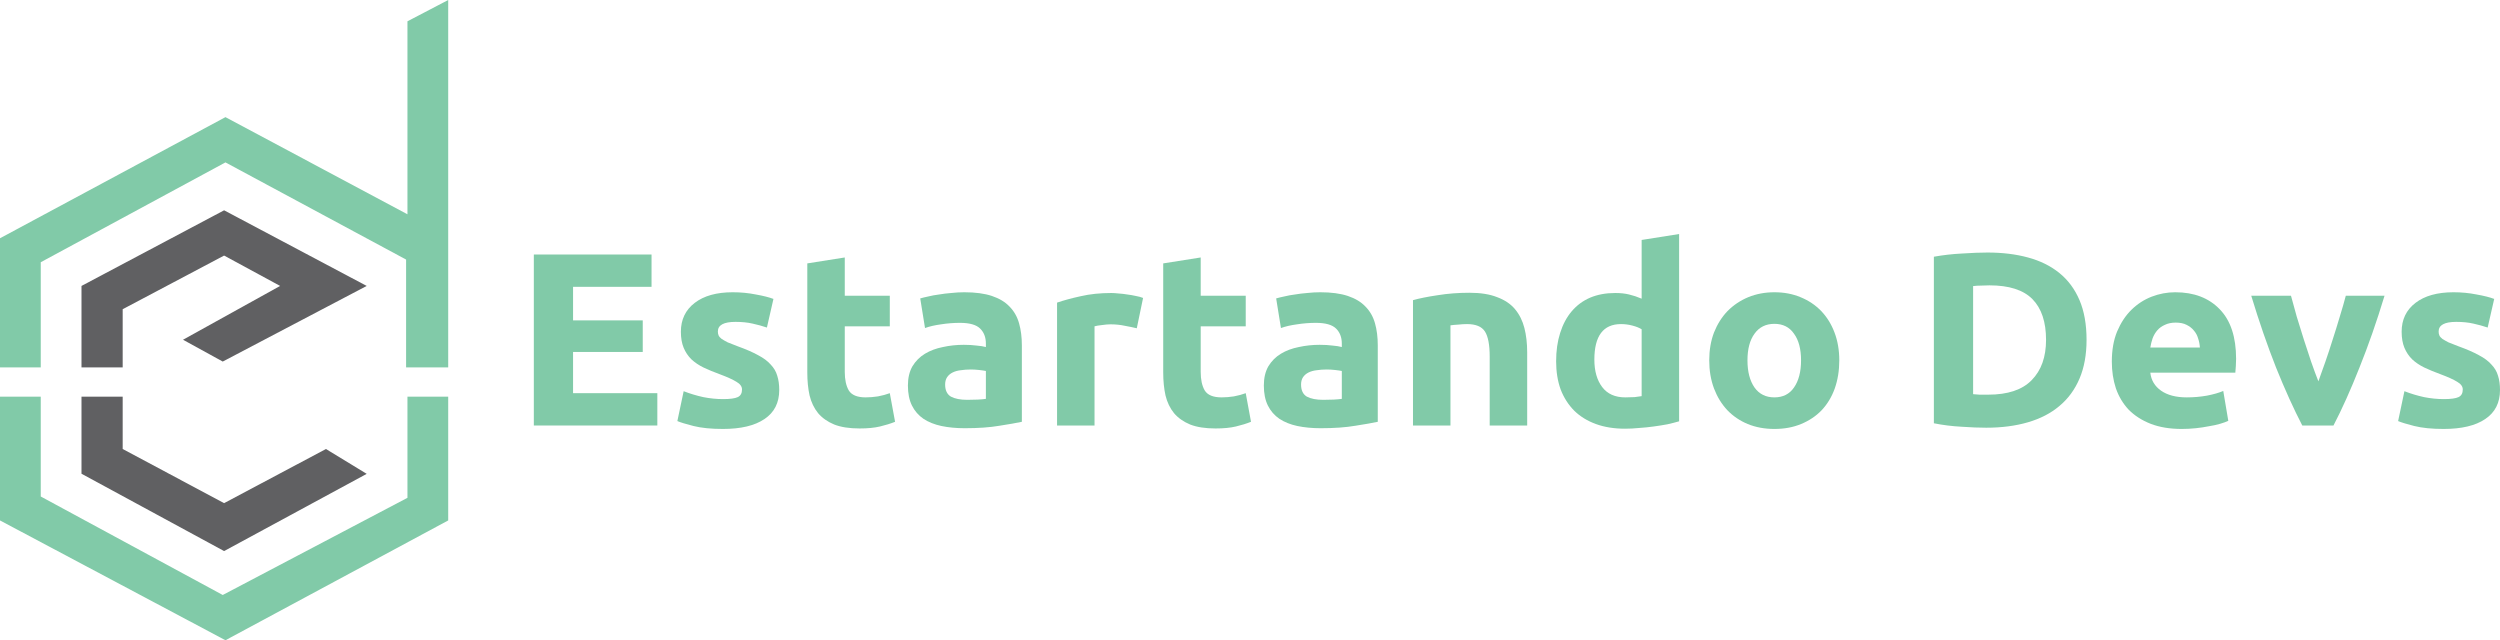 <svg width="164" height="42" viewBox="0 0 164 42" fill="none" xmlns="http://www.w3.org/2000/svg">
<path d="M14.701 13.796L5.346 18.757V24.1H8.048V20.284L14.701 16.765L18.376 18.757L12.006 22.287L14.612 23.718L24.056 18.757L14.701 13.796Z" fill="#606062"/>
<path d="M8.048 26.021H5.346V31.077L14.701 36.15L24.056 31.085L21.383 29.455L14.701 33.006L8.048 29.455V26.021Z" fill="#606062"/>
<path d="M2.673 24.1H0V15.63L14.79 7.684L26.729 14.058V1.397L29.402 0V24.1H26.64V17.027L14.79 10.653L2.673 17.202V24.1Z" fill="#81CAA8"/>
<path d="M2.673 26.021H0V34.141L14.79 42L29.402 34.141V26.021H26.729V32.657L14.612 39.031L2.673 32.57V26.021Z" fill="#81CAA8"/>
<path d="M35.019 27.913V16.696H42.741V18.816H37.593V21.017H42.164V23.089H37.593V25.792H43.121V27.913H35.019Z" fill="#81CAA8"/>
<path d="M47.438 26.181C47.889 26.181 48.208 26.138 48.395 26.051C48.582 25.965 48.676 25.798 48.676 25.55C48.676 25.355 48.555 25.188 48.313 25.048C48.071 24.897 47.702 24.73 47.207 24.546C46.822 24.406 46.47 24.26 46.151 24.109C45.843 23.958 45.579 23.78 45.359 23.575C45.139 23.359 44.969 23.105 44.848 22.814C44.727 22.523 44.666 22.172 44.666 21.762C44.666 20.964 44.969 20.332 45.574 19.868C46.179 19.404 47.009 19.172 48.065 19.172C48.593 19.172 49.099 19.221 49.583 19.318C50.067 19.404 50.452 19.501 50.738 19.609L50.309 21.487C50.023 21.39 49.71 21.303 49.369 21.228C49.039 21.152 48.665 21.115 48.247 21.115C47.477 21.115 47.092 21.325 47.092 21.746C47.092 21.843 47.108 21.929 47.141 22.005C47.174 22.08 47.24 22.156 47.339 22.232C47.438 22.296 47.57 22.372 47.735 22.458C47.911 22.534 48.131 22.62 48.395 22.717C48.934 22.911 49.38 23.105 49.732 23.3C50.084 23.483 50.359 23.688 50.557 23.915C50.766 24.131 50.909 24.373 50.986 24.643C51.074 24.913 51.118 25.226 51.118 25.582C51.118 26.424 50.793 27.06 50.144 27.492C49.506 27.924 48.599 28.139 47.422 28.139C46.652 28.139 46.008 28.075 45.491 27.945C44.985 27.816 44.633 27.708 44.435 27.622L44.848 25.663C45.266 25.825 45.695 25.954 46.135 26.051C46.575 26.138 47.009 26.181 47.438 26.181Z" fill="#81CAA8"/>
<path d="M52.959 17.279L55.417 16.89V19.399H58.371V21.406H55.417V24.4C55.417 24.908 55.505 25.312 55.681 25.614C55.868 25.916 56.237 26.068 56.787 26.068C57.051 26.068 57.32 26.046 57.595 26.003C57.881 25.949 58.14 25.879 58.371 25.792L58.717 27.67C58.42 27.789 58.09 27.891 57.727 27.977C57.364 28.064 56.919 28.107 56.391 28.107C55.72 28.107 55.164 28.021 54.724 27.848C54.284 27.665 53.932 27.416 53.668 27.104C53.404 26.78 53.217 26.391 53.107 25.938C53.008 25.485 52.959 24.983 52.959 24.433V17.279Z" fill="#81CAA8"/>
<path d="M63.453 26.229C63.695 26.229 63.926 26.224 64.146 26.213C64.366 26.203 64.542 26.186 64.674 26.165V24.336C64.575 24.314 64.427 24.293 64.229 24.271C64.031 24.249 63.849 24.239 63.684 24.239C63.453 24.239 63.233 24.255 63.024 24.287C62.826 24.309 62.65 24.357 62.496 24.433C62.342 24.508 62.221 24.611 62.133 24.74C62.045 24.87 62.001 25.032 62.001 25.226C62.001 25.604 62.128 25.868 62.381 26.019C62.645 26.159 63.002 26.229 63.453 26.229ZM63.255 19.172C63.981 19.172 64.586 19.253 65.07 19.415C65.554 19.577 65.939 19.809 66.225 20.111C66.522 20.413 66.731 20.78 66.852 21.212C66.973 21.643 67.034 22.124 67.034 22.652V27.67C66.682 27.745 66.192 27.832 65.565 27.929C64.938 28.037 64.179 28.091 63.288 28.091C62.727 28.091 62.216 28.042 61.754 27.945C61.303 27.848 60.912 27.692 60.582 27.476C60.252 27.249 59.999 26.958 59.823 26.602C59.647 26.246 59.559 25.809 59.559 25.291C59.559 24.794 59.658 24.373 59.856 24.028C60.065 23.683 60.34 23.408 60.681 23.203C61.022 22.998 61.413 22.852 61.853 22.766C62.293 22.669 62.749 22.62 63.222 22.62C63.541 22.62 63.822 22.636 64.064 22.669C64.317 22.69 64.52 22.723 64.674 22.766V22.539C64.674 22.129 64.548 21.8 64.295 21.552C64.042 21.303 63.602 21.179 62.975 21.179C62.557 21.179 62.144 21.212 61.737 21.276C61.33 21.331 60.978 21.411 60.681 21.519L60.367 19.577C60.511 19.534 60.687 19.491 60.895 19.448C61.115 19.393 61.352 19.35 61.605 19.318C61.858 19.275 62.122 19.242 62.397 19.221C62.683 19.189 62.969 19.172 63.255 19.172Z" fill="#81CAA8"/>
<path d="M74.573 21.535C74.353 21.482 74.095 21.428 73.798 21.374C73.501 21.309 73.182 21.276 72.841 21.276C72.687 21.276 72.5 21.293 72.28 21.325C72.071 21.347 71.911 21.374 71.801 21.406V27.913H69.343V19.852C69.783 19.701 70.3 19.561 70.894 19.431C71.499 19.291 72.17 19.221 72.907 19.221C73.039 19.221 73.198 19.232 73.385 19.253C73.573 19.264 73.76 19.286 73.947 19.318C74.133 19.34 74.32 19.372 74.507 19.415C74.695 19.448 74.854 19.491 74.986 19.545L74.573 21.535Z" fill="#81CAA8"/>
<path d="M76.307 17.279L78.766 16.89V19.399H81.72V21.406H78.766V24.4C78.766 24.908 78.854 25.312 79.03 25.614C79.217 25.916 79.585 26.068 80.135 26.068C80.4 26.068 80.669 26.046 80.944 26.003C81.23 25.949 81.489 25.879 81.72 25.792L82.066 27.67C81.769 27.789 81.439 27.891 81.076 27.977C80.713 28.064 80.267 28.107 79.74 28.107C79.069 28.107 78.513 28.021 78.073 27.848C77.633 27.665 77.281 27.416 77.017 27.104C76.753 26.78 76.566 26.391 76.456 25.938C76.357 25.485 76.307 24.983 76.307 24.433V17.279Z" fill="#81CAA8"/>
<path d="M86.802 26.229C87.044 26.229 87.275 26.224 87.495 26.213C87.715 26.203 87.891 26.186 88.023 26.165V24.336C87.924 24.314 87.775 24.293 87.578 24.271C87.379 24.249 87.198 24.239 87.033 24.239C86.802 24.239 86.582 24.255 86.373 24.287C86.175 24.309 85.999 24.357 85.845 24.433C85.691 24.508 85.57 24.611 85.482 24.74C85.394 24.87 85.35 25.032 85.35 25.226C85.35 25.604 85.476 25.868 85.729 26.019C85.993 26.159 86.351 26.229 86.802 26.229ZM86.604 19.172C87.33 19.172 87.935 19.253 88.419 19.415C88.903 19.577 89.288 19.809 89.574 20.111C89.871 20.413 90.08 20.78 90.201 21.212C90.322 21.643 90.382 22.124 90.382 22.652V27.67C90.031 27.745 89.541 27.832 88.914 27.929C88.287 28.037 87.528 28.091 86.637 28.091C86.076 28.091 85.564 28.042 85.102 27.945C84.651 27.848 84.261 27.692 83.931 27.476C83.601 27.249 83.348 26.958 83.172 26.602C82.996 26.246 82.908 25.809 82.908 25.291C82.908 24.794 83.007 24.373 83.205 24.028C83.414 23.683 83.689 23.408 84.03 23.203C84.371 22.998 84.761 22.852 85.201 22.766C85.641 22.669 86.098 22.62 86.571 22.62C86.89 22.62 87.17 22.636 87.412 22.669C87.665 22.69 87.869 22.723 88.023 22.766V22.539C88.023 22.129 87.897 21.8 87.644 21.552C87.39 21.303 86.95 21.179 86.323 21.179C85.905 21.179 85.493 21.212 85.086 21.276C84.679 21.331 84.327 21.411 84.03 21.519L83.716 19.577C83.859 19.534 84.035 19.491 84.244 19.448C84.464 19.393 84.701 19.35 84.954 19.318C85.207 19.275 85.471 19.242 85.746 19.221C86.032 19.189 86.318 19.172 86.604 19.172Z" fill="#81CAA8"/>
<path d="M92.692 19.69C93.11 19.572 93.649 19.464 94.309 19.366C94.969 19.259 95.662 19.205 96.388 19.205C97.125 19.205 97.735 19.302 98.219 19.496C98.714 19.68 99.105 19.944 99.391 20.289C99.677 20.634 99.88 21.044 100.001 21.519C100.122 21.994 100.183 22.523 100.183 23.105V27.913H97.724V23.397C97.724 22.62 97.62 22.07 97.411 21.746C97.202 21.422 96.811 21.26 96.239 21.26C96.063 21.26 95.876 21.271 95.678 21.293C95.48 21.303 95.304 21.32 95.15 21.341V27.913H92.692V19.69Z" fill="#81CAA8"/>
<path d="M104.59 23.591C104.59 24.336 104.76 24.935 105.101 25.388C105.442 25.841 105.948 26.068 106.619 26.068C106.839 26.068 107.043 26.062 107.23 26.051C107.417 26.03 107.571 26.008 107.692 25.987V21.6C107.538 21.503 107.334 21.422 107.081 21.357C106.839 21.293 106.592 21.26 106.339 21.26C105.173 21.26 104.59 22.037 104.59 23.591ZM110.15 27.638C109.93 27.702 109.677 27.767 109.391 27.832C109.105 27.886 108.803 27.934 108.484 27.977C108.176 28.021 107.857 28.053 107.527 28.075C107.208 28.107 106.9 28.123 106.603 28.123C105.888 28.123 105.25 28.021 104.689 27.816C104.128 27.611 103.655 27.319 103.27 26.942C102.885 26.553 102.588 26.089 102.379 25.55C102.181 24.999 102.082 24.384 102.082 23.704C102.082 23.014 102.17 22.393 102.346 21.843C102.522 21.282 102.775 20.807 103.105 20.419C103.435 20.03 103.836 19.733 104.309 19.528C104.793 19.323 105.343 19.221 105.959 19.221C106.3 19.221 106.603 19.253 106.867 19.318C107.142 19.383 107.417 19.474 107.692 19.593V15.741L110.15 15.352V27.638Z" fill="#81CAA8"/>
<path d="M120.657 23.64C120.657 24.309 120.558 24.924 120.36 25.485C120.162 26.035 119.876 26.51 119.502 26.909C119.128 27.298 118.677 27.6 118.149 27.816C117.632 28.032 117.049 28.139 116.4 28.139C115.762 28.139 115.179 28.032 114.65 27.816C114.133 27.6 113.688 27.298 113.314 26.909C112.94 26.51 112.648 26.035 112.439 25.485C112.23 24.924 112.126 24.309 112.126 23.64C112.126 22.971 112.23 22.361 112.439 21.811C112.659 21.26 112.956 20.791 113.33 20.402C113.715 20.014 114.166 19.712 114.683 19.496C115.212 19.28 115.784 19.172 116.4 19.172C117.027 19.172 117.599 19.28 118.116 19.496C118.644 19.712 119.095 20.014 119.469 20.402C119.843 20.791 120.134 21.26 120.343 21.811C120.552 22.361 120.657 22.971 120.657 23.64ZM118.149 23.64C118.149 22.895 117.995 22.312 117.687 21.892C117.39 21.46 116.961 21.244 116.4 21.244C115.839 21.244 115.404 21.46 115.096 21.892C114.788 22.312 114.634 22.895 114.634 23.64C114.634 24.384 114.788 24.978 115.096 25.42C115.404 25.852 115.839 26.068 116.4 26.068C116.961 26.068 117.39 25.852 117.687 25.42C117.995 24.978 118.149 24.384 118.149 23.64Z" fill="#81CAA8"/>
<path d="M129.436 25.857C129.557 25.868 129.695 25.879 129.849 25.89C130.014 25.89 130.206 25.89 130.426 25.89C131.713 25.89 132.665 25.571 133.281 24.935C133.908 24.298 134.221 23.419 134.221 22.296C134.221 21.12 133.924 20.23 133.33 19.625C132.736 19.021 131.796 18.719 130.509 18.719C130.333 18.719 130.151 18.724 129.964 18.735C129.777 18.735 129.601 18.746 129.436 18.768V25.857ZM136.878 22.296C136.878 23.267 136.724 24.114 136.416 24.837C136.108 25.56 135.668 26.159 135.096 26.634C134.535 27.109 133.847 27.465 133.033 27.702C132.219 27.94 131.306 28.058 130.294 28.058C129.832 28.058 129.293 28.037 128.677 27.994C128.061 27.961 127.456 27.886 126.862 27.767V16.841C127.456 16.734 128.072 16.663 128.71 16.631C129.359 16.588 129.915 16.566 130.377 16.566C131.356 16.566 132.241 16.674 133.033 16.89C133.836 17.106 134.524 17.446 135.096 17.91C135.668 18.374 136.108 18.967 136.416 19.69C136.724 20.413 136.878 21.282 136.878 22.296Z" fill="#81CAA8"/>
<path d="M138.536 23.721C138.536 22.965 138.652 22.307 138.883 21.746C139.125 21.174 139.438 20.699 139.823 20.322C140.208 19.944 140.648 19.658 141.143 19.464C141.649 19.269 142.166 19.172 142.694 19.172C143.927 19.172 144.9 19.545 145.615 20.289C146.33 21.023 146.688 22.107 146.688 23.543C146.688 23.683 146.682 23.839 146.671 24.012C146.66 24.174 146.649 24.32 146.638 24.449H141.061C141.116 24.945 141.352 25.339 141.77 25.631C142.188 25.922 142.749 26.068 143.453 26.068C143.905 26.068 144.345 26.03 144.774 25.954C145.214 25.868 145.571 25.765 145.846 25.647L146.176 27.605C146.044 27.67 145.868 27.735 145.648 27.799C145.428 27.864 145.181 27.918 144.906 27.961C144.642 28.015 144.356 28.058 144.048 28.091C143.74 28.123 143.431 28.139 143.123 28.139C142.342 28.139 141.66 28.026 141.077 27.799C140.505 27.573 140.027 27.265 139.642 26.877C139.268 26.478 138.987 26.008 138.8 25.469C138.624 24.929 138.536 24.346 138.536 23.721ZM144.312 22.798C144.301 22.593 144.262 22.393 144.196 22.199C144.141 22.005 144.048 21.832 143.916 21.681C143.795 21.53 143.635 21.406 143.437 21.309C143.25 21.212 143.013 21.163 142.727 21.163C142.452 21.163 142.216 21.212 142.018 21.309C141.82 21.395 141.655 21.514 141.523 21.665C141.391 21.816 141.286 21.994 141.209 22.199C141.143 22.393 141.094 22.593 141.061 22.798H144.312Z" fill="#81CAA8"/>
<path d="M151.03 27.913C150.469 26.834 149.897 25.571 149.314 24.125C148.742 22.679 148.198 21.104 147.681 19.399H150.288C150.398 19.82 150.524 20.278 150.667 20.775C150.821 21.26 150.975 21.757 151.129 22.264C151.294 22.76 151.454 23.246 151.608 23.721C151.773 24.195 151.932 24.627 152.086 25.015C152.229 24.627 152.383 24.195 152.548 23.721C152.713 23.246 152.873 22.76 153.027 22.264C153.192 21.757 153.346 21.26 153.489 20.775C153.643 20.278 153.775 19.82 153.885 19.399H156.426C155.909 21.104 155.359 22.679 154.776 24.125C154.204 25.571 153.637 26.834 153.076 27.913H151.03Z" fill="#81CAA8"/>
<path d="M160.32 26.181C160.771 26.181 161.09 26.138 161.277 26.051C161.464 25.965 161.558 25.798 161.558 25.55C161.558 25.355 161.437 25.188 161.195 25.048C160.953 24.897 160.584 24.73 160.089 24.546C159.704 24.406 159.352 24.26 159.033 24.109C158.725 23.958 158.461 23.78 158.241 23.575C158.021 23.359 157.851 23.105 157.73 22.814C157.609 22.523 157.548 22.172 157.548 21.762C157.548 20.964 157.851 20.332 158.456 19.868C159.061 19.404 159.891 19.172 160.947 19.172C161.475 19.172 161.981 19.221 162.465 19.318C162.949 19.404 163.334 19.501 163.62 19.609L163.191 21.487C162.905 21.39 162.592 21.303 162.251 21.228C161.921 21.152 161.547 21.115 161.129 21.115C160.359 21.115 159.974 21.325 159.974 21.746C159.974 21.843 159.99 21.929 160.023 22.005C160.056 22.08 160.122 22.156 160.221 22.232C160.32 22.296 160.452 22.372 160.617 22.458C160.793 22.534 161.013 22.62 161.277 22.717C161.816 22.911 162.262 23.105 162.614 23.3C162.966 23.483 163.241 23.688 163.439 23.915C163.648 24.131 163.791 24.373 163.868 24.643C163.956 24.913 164 25.226 164 25.582C164 26.424 163.675 27.06 163.026 27.492C162.388 27.924 161.481 28.139 160.304 28.139C159.534 28.139 158.89 28.075 158.373 27.945C157.867 27.816 157.515 27.708 157.317 27.622L157.73 25.663C158.148 25.825 158.577 25.954 159.017 26.051C159.457 26.138 159.891 26.181 160.32 26.181Z" fill="#81CAA8"/>
</svg>
